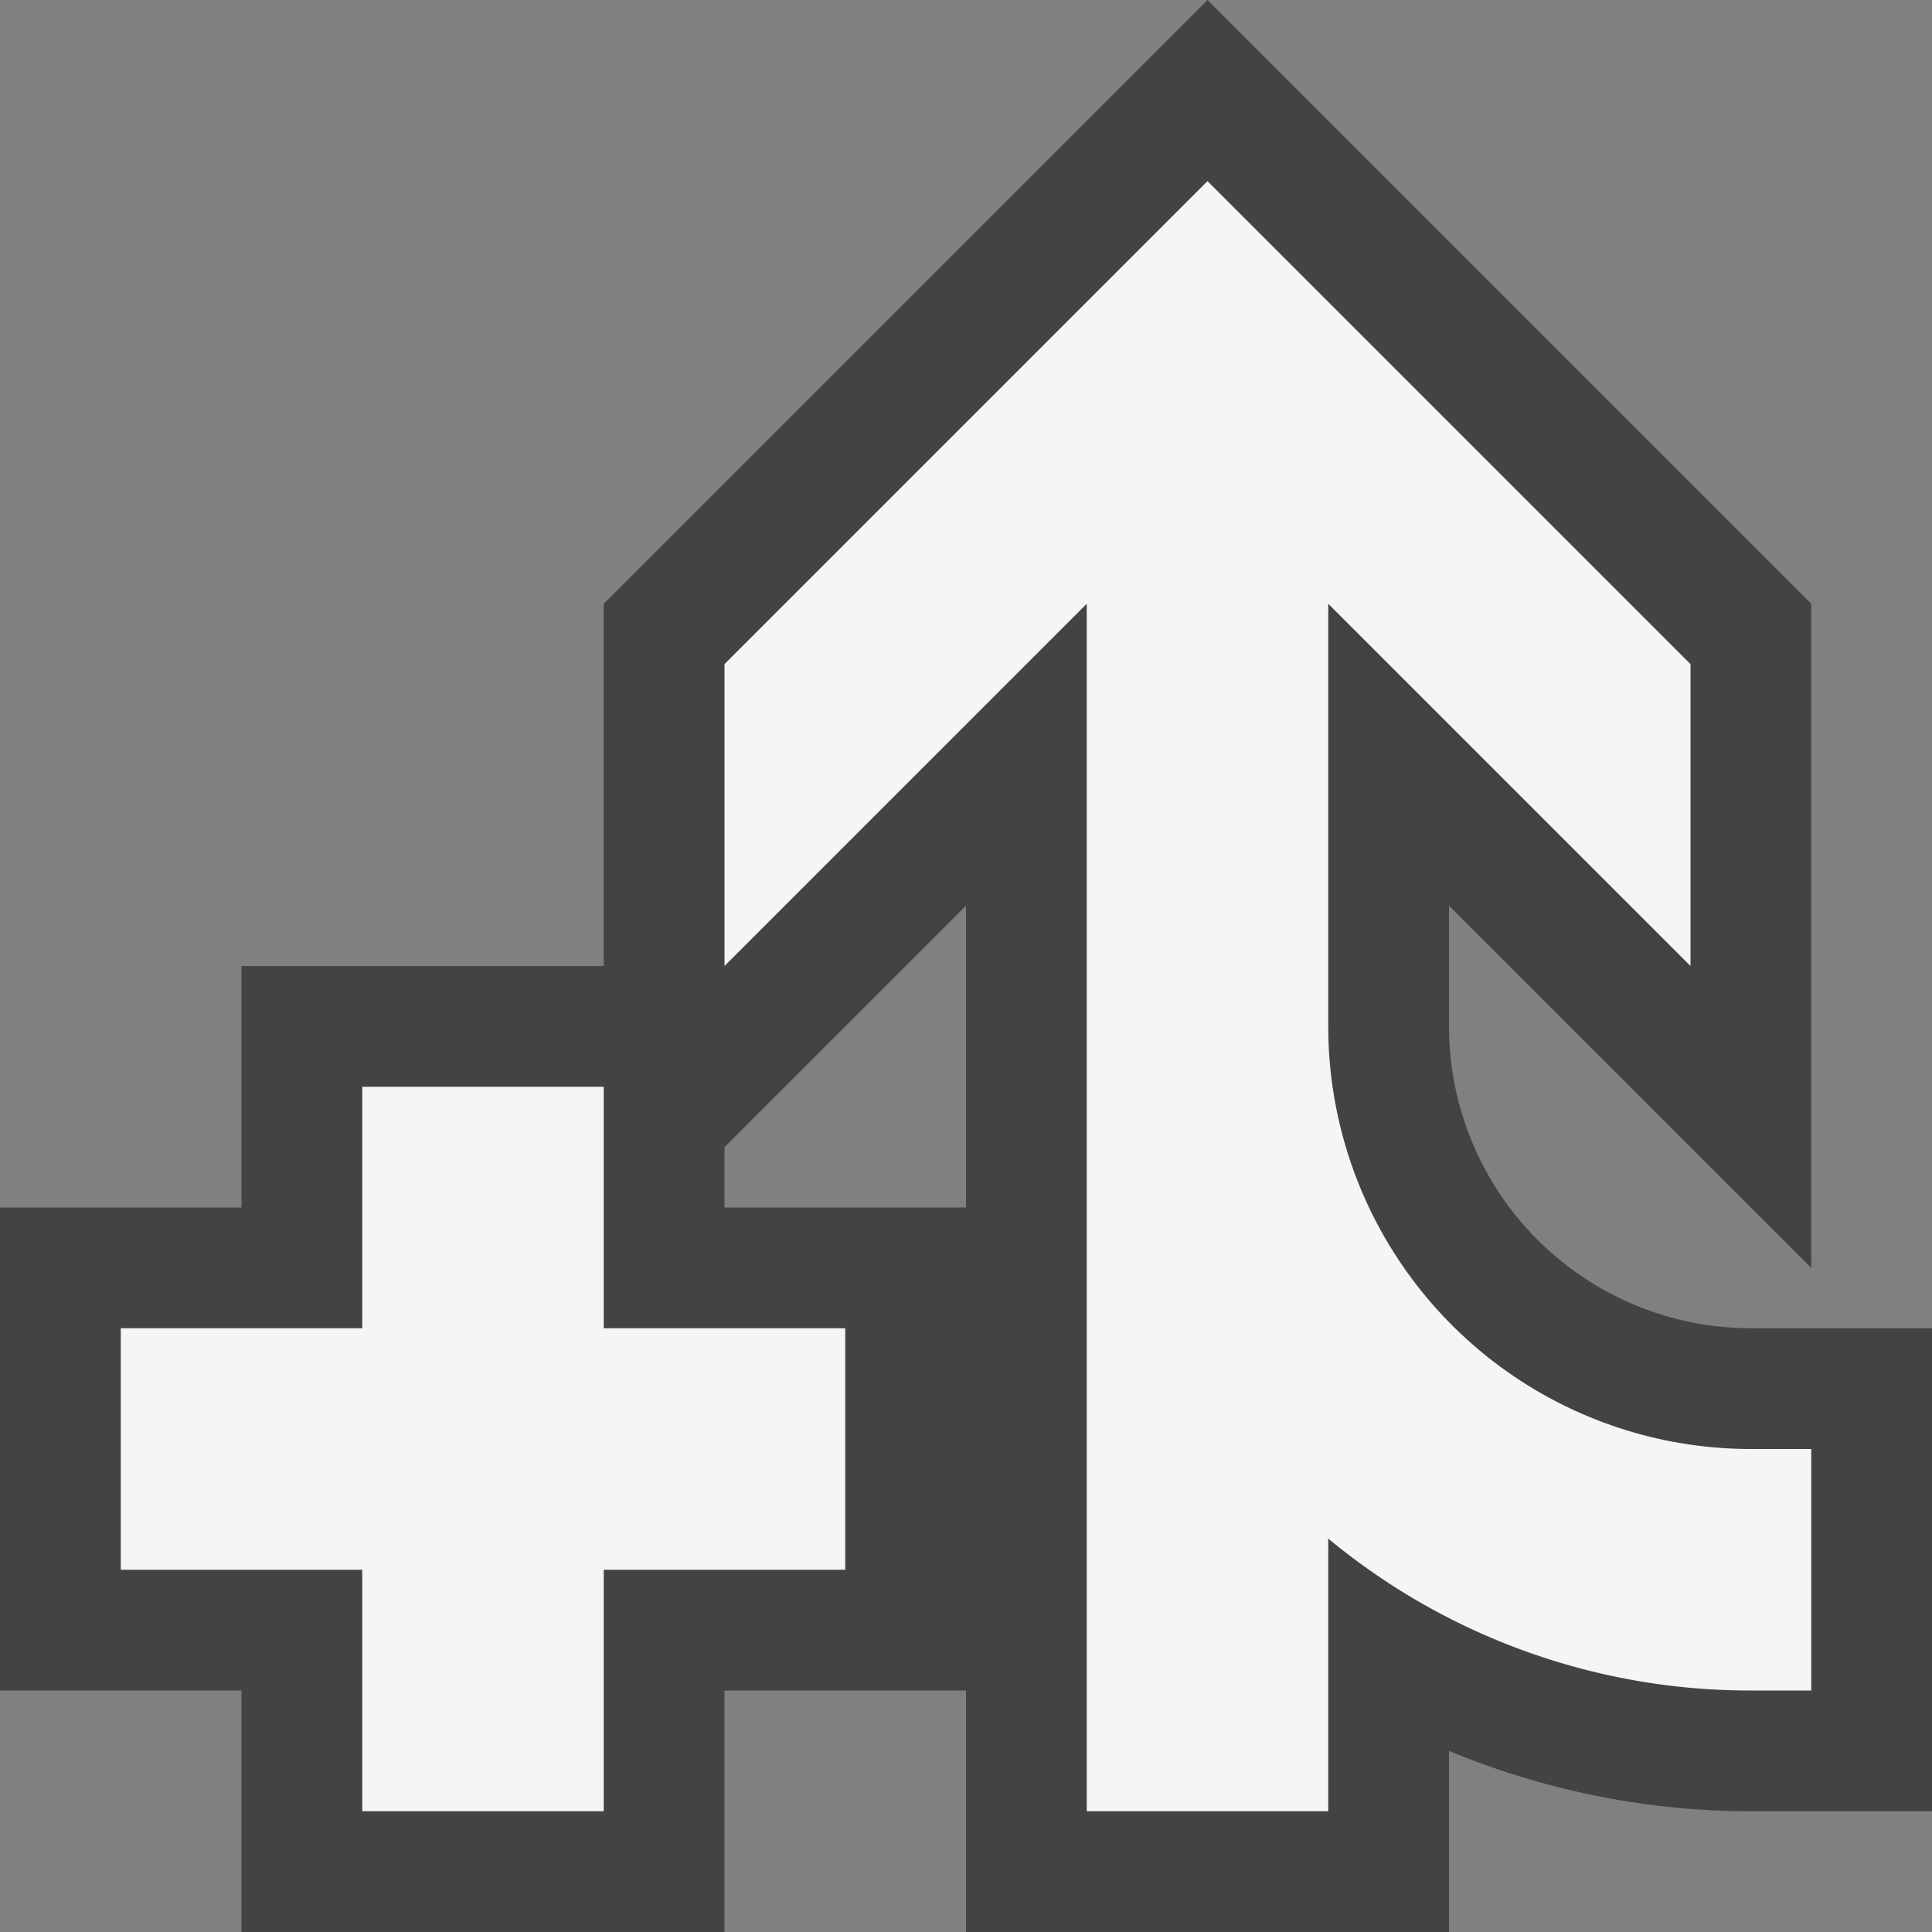 <svg xmlns="http://www.w3.org/2000/svg" viewBox="0 0 16 16"><rect x="0" y="0" width="16" height="16" fill="#808080" stroke="none"/><style>.st0{opacity:0}.st0,.st1{fill:#434343}.st2{fill:#f5f5f5}</style><g id="outline"><path class="st0" d="M0 0h16v16H0z"/><path class="st1" d="M14.5 11A2.502 2.502 0 0 1 12 8.5v-1l3 3V5l-5-5-5 5v3H2v2H0v4h2v2h4v-2h2v2h4v-1.5c.787.327 1.638.5 2.5.5H16v-4h-1.5zM8 10H6v-.5l2-2V10z"/></g><g id="icon_x5F_bg"><path class="st2" d="M14.5 12A3.5 3.5 0 0 1 11 8.5V5l3 3V5.5l-4-4-4 4V8l3-3v10h2v-2.258A5.474 5.474 0 0 0 14.5 14h.5v-2h-.5zM5 9H3v2H1v2h2v2h2v-2h2v-2H5z"/></g></svg>